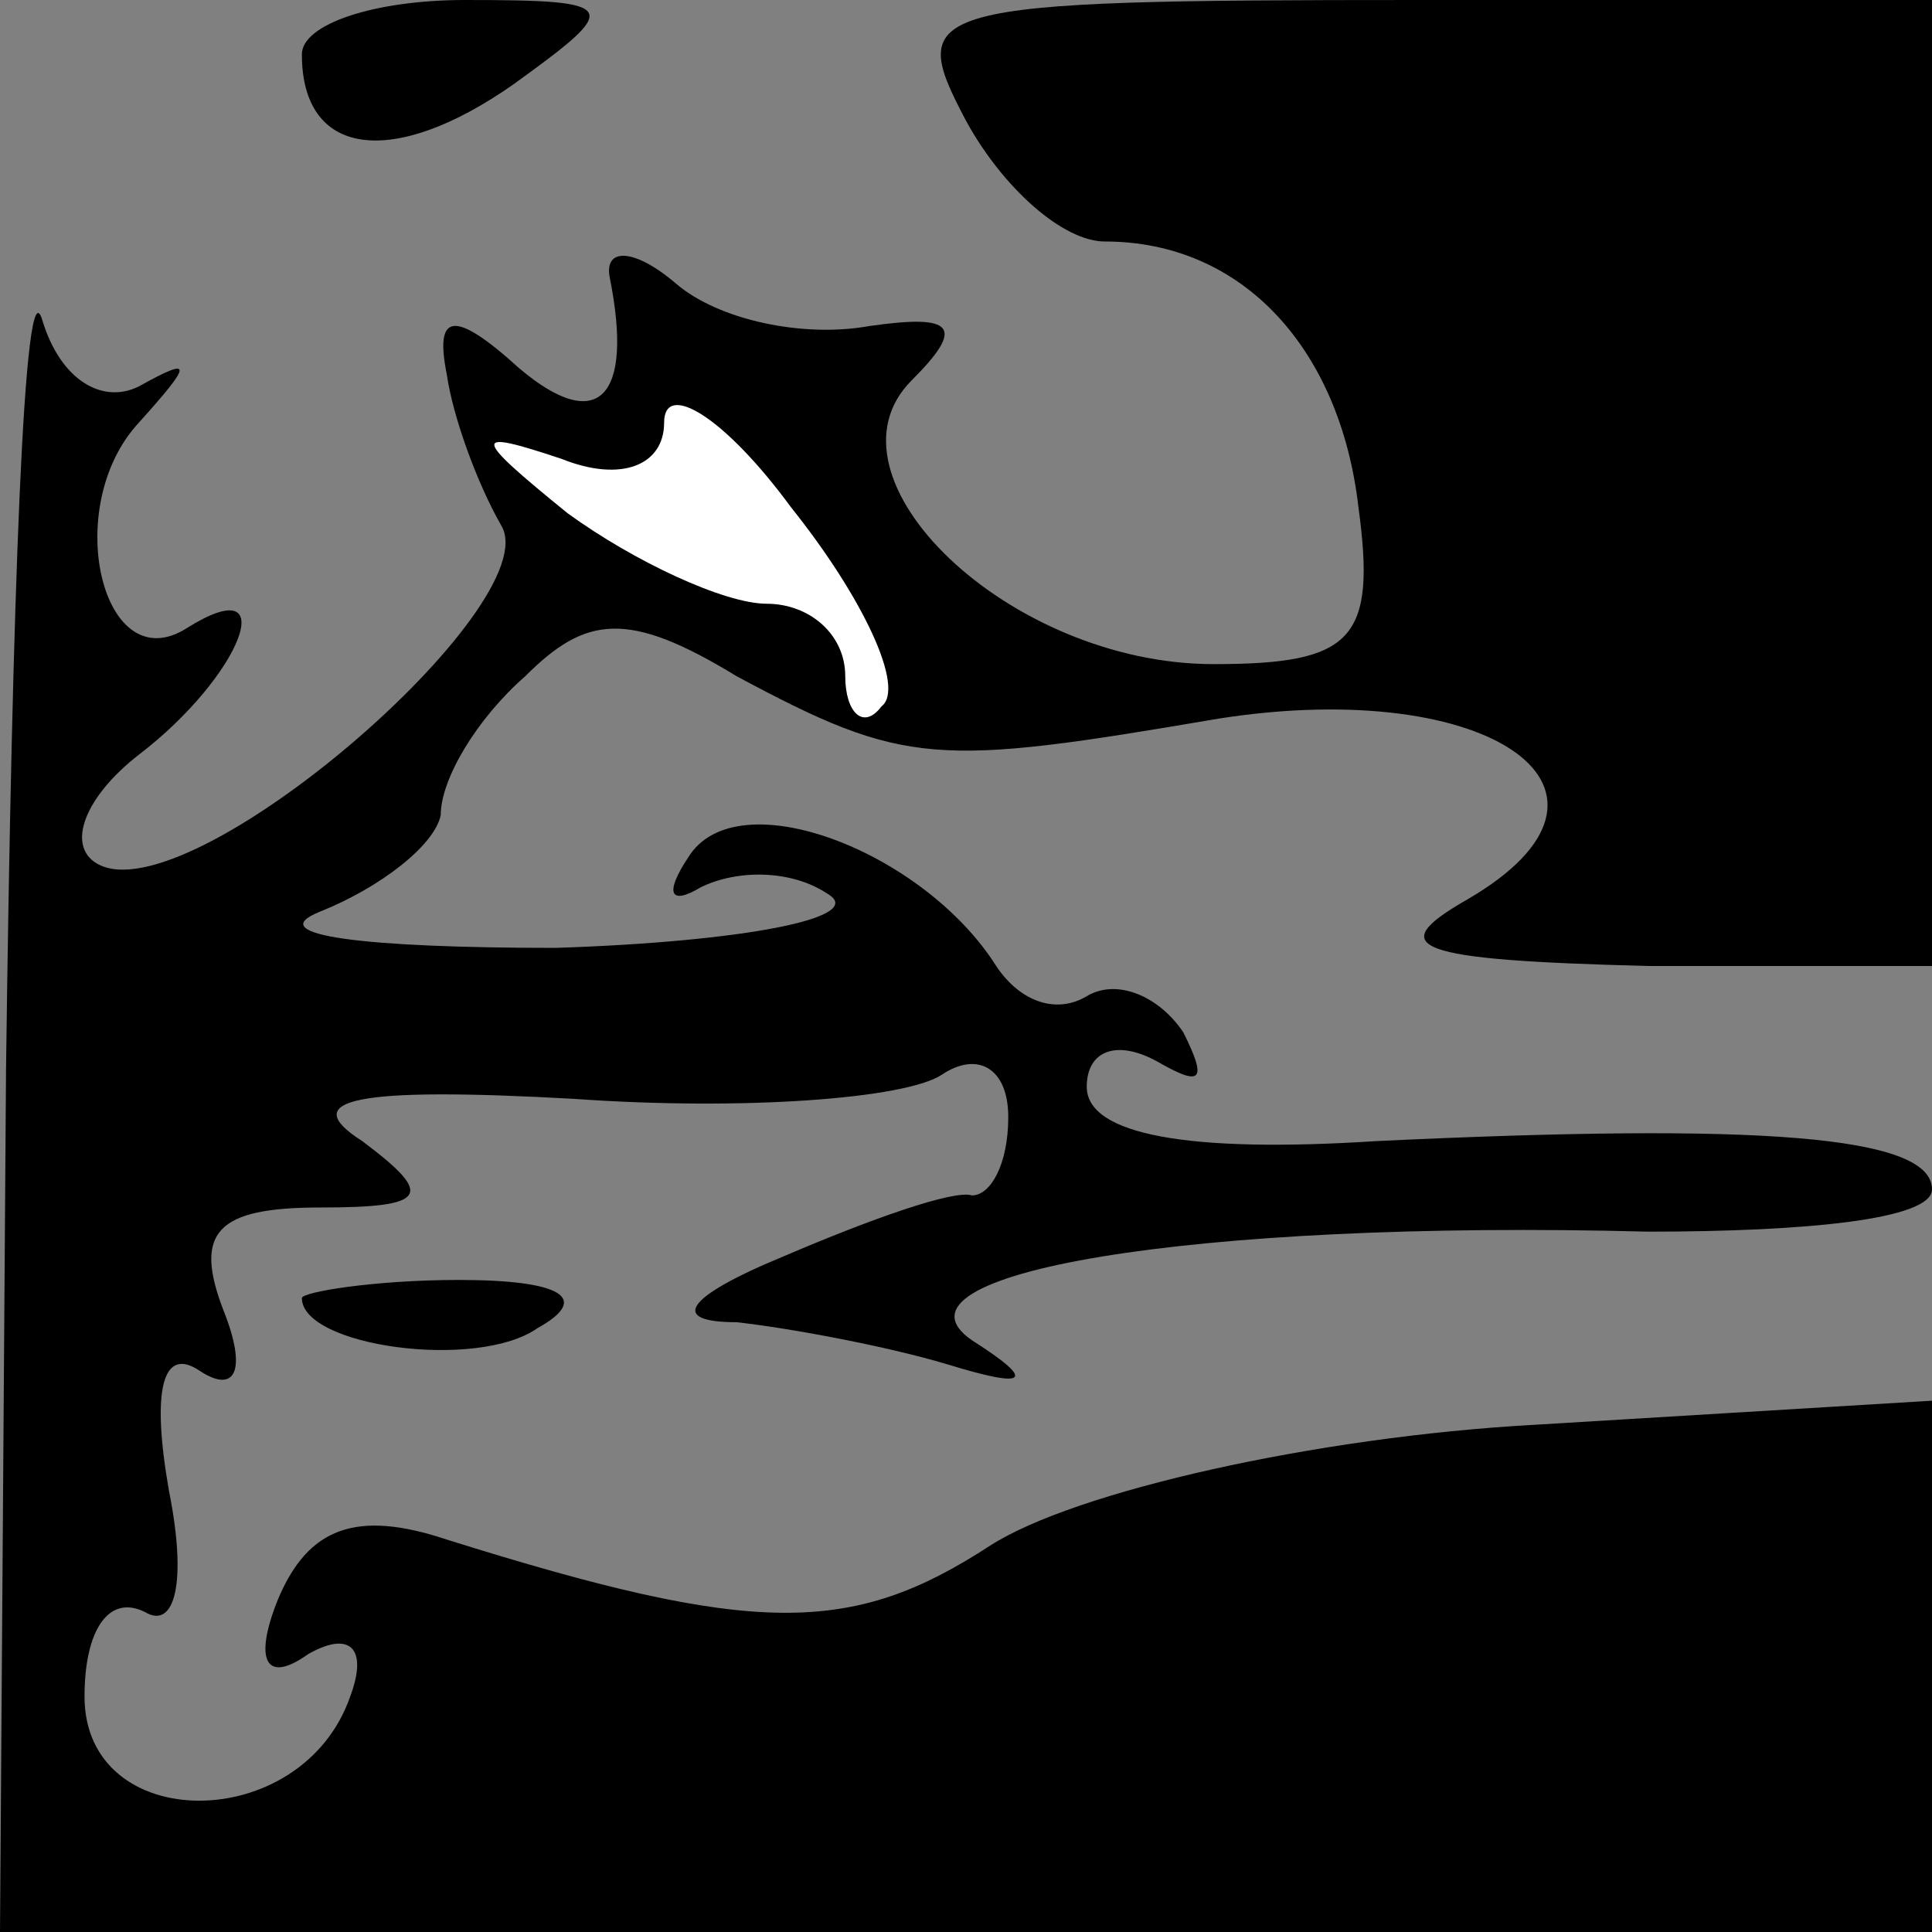 <?xml version="1.0" standalone="no"?>
<!DOCTYPE svg PUBLIC "-//W3C//DTD SVG 20010904//EN"
 "http://www.w3.org/TR/2001/REC-SVG-20010904/DTD/svg10.dtd">
<svg version="1.0" xmlns="http://www.w3.org/2000/svg"
 width="32pt" height="32pt" viewBox="0 0 32 32"
 preserveAspectRatio="xMidYMid meet">
<rect x="0" y="0" width="32" height="32" fill="#808080" stroke="none"/>
<g transform="translate(0,32) scale(0.1,-0.1)"
fill="#000000" stroke="none">
<path fill="#000000" stroke="none" d="M50 311 c0 -17 15 -19 35 -5 18 13 18
14 -8 14 -15 0 -27 -4 -27 -9z"/>
<path fill="#000000" stroke="none" d="M160 300 c6 -11 16 -20 23 -20 23 0 39
-18 42 -44 3 -22 -1 -26 -24 -26 -34 0 -66 31 -50 47 9 9 7 11 -7 9 -11 -2
-25 1 -32 7 -7 6 -12 6 -11 1 4 -20 -2 -26 -15 -15 -11 10 -14 9 -12 -1 1 -7
5 -18 9 -25 8 -13 -52 -65 -67 -56 -5 3 -2 11 7 18 17 13 24 31 8 21 -14 -9
-21 20 -8 34 9 10 9 11 0 6 -6 -3 -13 1 -16 11 -3 10 -5 -46 -6 -124 l-1 -143
160 0 160 0 0 44 0 44 -66 -4 c-36 -2 -76 -11 -90 -20 -23 -15 -39 -15 -90 1
-15 5 -23 2 -28 -10 -4 -10 -2 -14 5 -9 7 4 10 1 7 -7 -8 -23 -44 -23 -44 0 0
11 4 17 10 14 5 -3 7 5 4 20 -3 17 -1 24 5 20 6 -4 8 0 4 10 -5 13 -1 17 16
17 18 0 19 2 7 11 -11 7 -1 9 35 7 28 -2 55 0 61 4 6 4 11 1 11 -7 0 -8 -3
-13 -6 -13 -3 1 -17 -4 -31 -10 -17 -7 -19 -11 -8 -11 9 -1 25 -4 35 -7 13 -4
15 -3 4 4 -16 11 36 20 112 18 26 0 47 2 47 7 0 9 -29 11 -92 8 -31 -2 -48 1
-48 9 0 6 5 8 12 4 7 -4 8 -3 4 5 -4 6 -11 9 -16 6 -5 -3 -11 -1 -15 5 -12 19
-43 31 -51 18 -4 -6 -3 -8 2 -5 6 3 15 3 21 -1 7 -4 -14 -8 -45 -9 -31 0 -49
2 -39 6 10 4 19 11 20 16 0 6 6 16 14 23 10 10 17 11 35 0 28 -15 33 -15 80
-7 45 7 72 -12 41 -30 -14 -8 -9 -10 30 -11 l47 0 0 80 0 80 -85 0 c-83 0 -85
-1 -75 -20z"/>
<path fill="#ffffff" stroke="none" d="M146 203 c-3 -4 -6 -1 -6 5 0 7 -6 12
-13 12 -7 0 -22 7 -33 15 -16 13 -16 14 -1 9 10 -4 17 -1 17 6 0 7 10 1 21
-14 12 -15 19 -30 15 -33z"/>
<path fill="#000000" stroke="none" d="M50 105 c0 -8 29 -12 39 -5 9 5 4 8
-13 8 -14 0 -26 -2 -26 -3z"/>
</g>
</svg>
